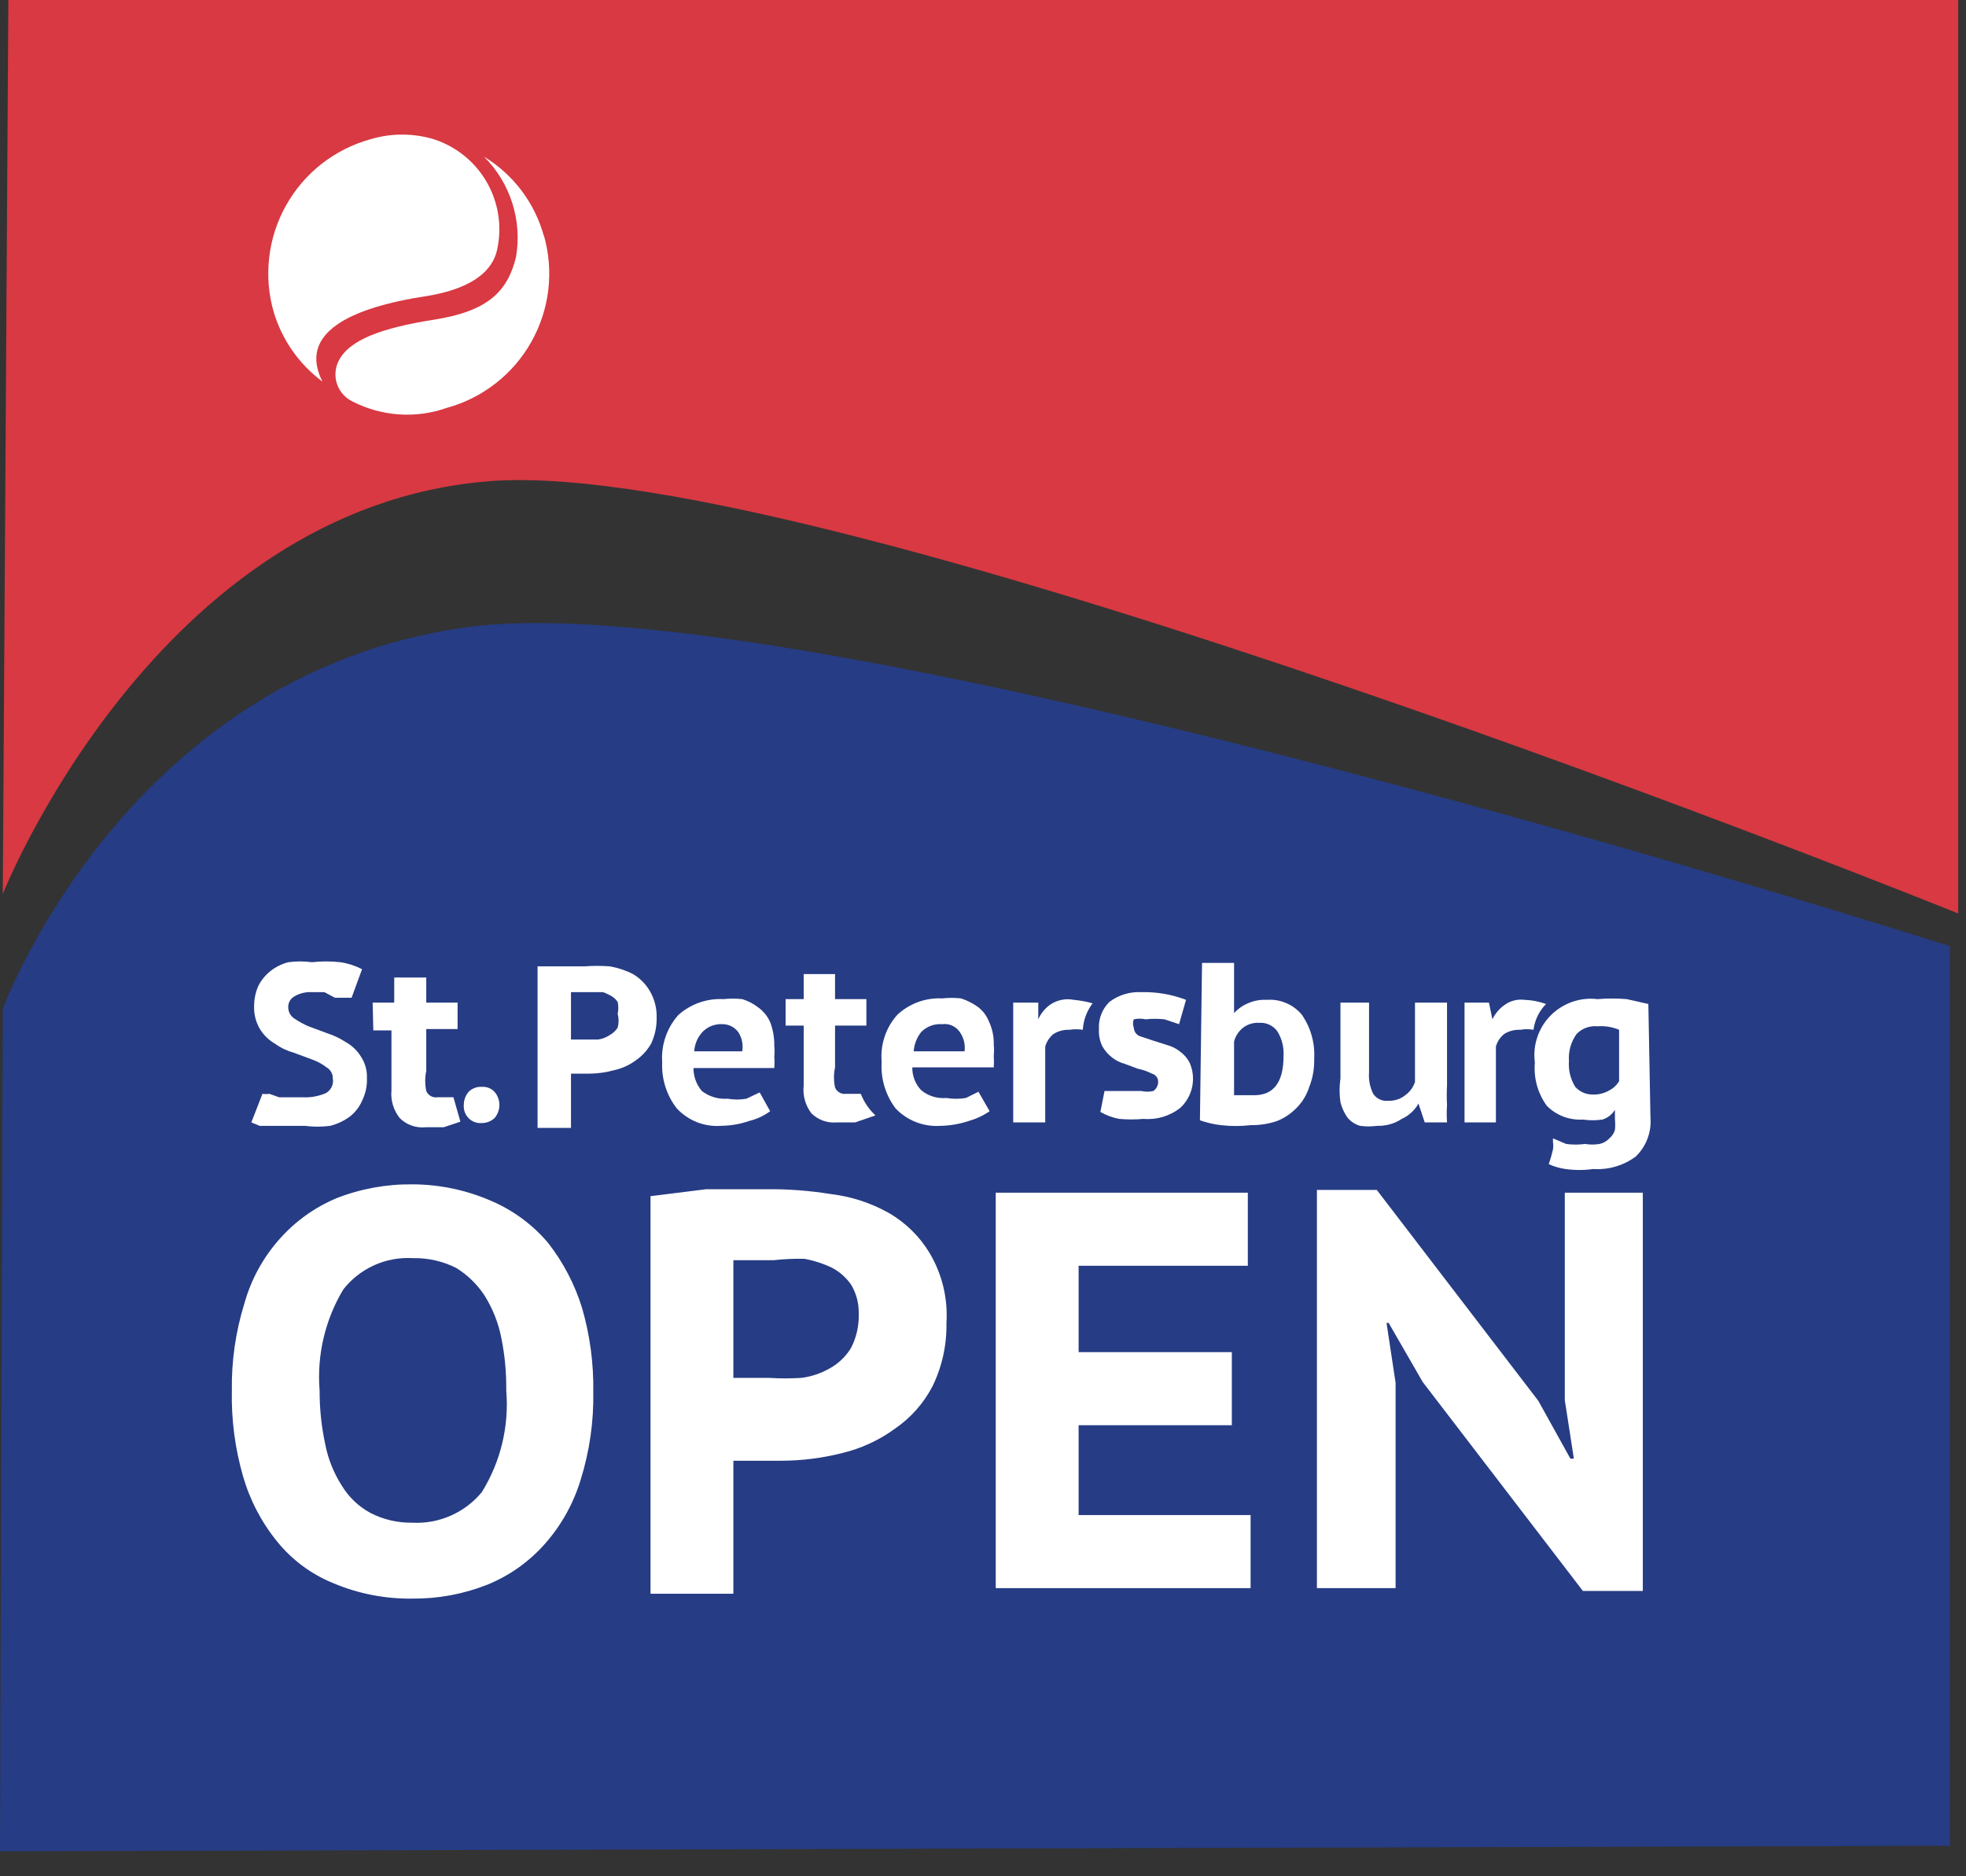 <svg width="44" height="42" viewBox="0 0 44 42" fill="none" xmlns="http://www.w3.org/2000/svg">
<rect x="0" y="0" width="44" height="42" fill="#333333" stroke="none"/>
<path fill-rule="evenodd" clip-rule="evenodd" d="M0.062 20.012C0.062 20.012 3.491 11.346 10.972 10.77C18.453 10.193 43.826 20.448 43.826 20.448V0H0.187L0.062 20.012Z" fill="#D83942"/>
<path fill-rule="evenodd" clip-rule="evenodd" d="M0.062 22.583C0.062 22.583 2.805 15.102 10.427 14.042C18.048 12.982 43.639 21.18 43.639 21.18V41.317L0 41.441L0.062 22.583Z" fill="#263C84"/>
<path d="M9.569 6.624C10.224 6.515 10.988 6.25 11.128 5.58C11.239 5.066 11.155 4.53 10.893 4.075C10.631 3.62 10.209 3.279 9.71 3.117C9.247 2.978 8.754 2.978 8.291 3.117C7.894 3.227 7.523 3.414 7.198 3.668C6.874 3.922 6.603 4.238 6.402 4.598C6.2 4.957 6.072 5.353 6.025 5.762C5.977 6.171 6.011 6.586 6.125 6.982C6.311 7.606 6.693 8.153 7.216 8.541C6.671 7.465 7.808 6.889 9.569 6.624ZM12.172 5.283C11.969 4.542 11.489 3.906 10.832 3.507C11.123 3.796 11.339 4.151 11.464 4.541C11.589 4.932 11.618 5.347 11.549 5.751C11.362 6.53 10.91 6.967 9.725 7.154C8.541 7.341 7.808 7.606 7.574 8.089C7.535 8.169 7.513 8.257 7.508 8.347C7.503 8.436 7.517 8.526 7.547 8.61C7.578 8.694 7.625 8.771 7.686 8.837C7.747 8.903 7.82 8.956 7.902 8.993C8.222 9.156 8.573 9.252 8.932 9.276C9.291 9.301 9.651 9.252 9.99 9.133C10.389 9.025 10.762 8.839 11.088 8.585C11.414 8.332 11.687 8.016 11.889 7.657C12.092 7.297 12.222 6.901 12.271 6.491C12.319 6.081 12.286 5.665 12.172 5.268V5.283Z" fill="white"/>
<path fill-rule="evenodd" clip-rule="evenodd" d="M7.448 24.142C7.45 24.091 7.437 24.042 7.413 23.998C7.388 23.954 7.352 23.918 7.308 23.892C7.214 23.82 7.109 23.762 6.997 23.721L6.576 23.565C6.424 23.523 6.282 23.455 6.155 23.363C6.009 23.28 5.889 23.16 5.806 23.015C5.724 22.869 5.683 22.704 5.687 22.537C5.685 22.376 5.717 22.216 5.781 22.069C5.846 21.943 5.936 21.832 6.046 21.742C6.165 21.647 6.303 21.578 6.451 21.539C6.627 21.515 6.805 21.515 6.981 21.539C7.193 21.515 7.408 21.515 7.62 21.539C7.788 21.564 7.952 21.617 8.103 21.695L7.869 22.334H7.713H7.495L7.261 22.209H6.981C6.845 22.201 6.709 22.233 6.591 22.303C6.546 22.327 6.509 22.363 6.485 22.407C6.46 22.451 6.448 22.502 6.451 22.552C6.451 22.602 6.465 22.651 6.489 22.695C6.514 22.738 6.549 22.775 6.591 22.802C6.69 22.868 6.794 22.926 6.903 22.973L7.324 23.129C7.472 23.177 7.614 23.245 7.745 23.331C7.878 23.406 7.991 23.513 8.072 23.643C8.169 23.785 8.218 23.954 8.212 24.126C8.22 24.304 8.183 24.481 8.103 24.641C8.042 24.782 7.945 24.905 7.823 24.999C7.692 25.094 7.543 25.163 7.386 25.202C7.2 25.226 7.011 25.226 6.825 25.202H6.42H6.093H5.812L5.625 25.124L5.874 24.485C5.926 24.492 5.979 24.492 6.03 24.485L6.248 24.563H6.498H6.778C6.955 24.571 7.13 24.539 7.293 24.469C7.349 24.438 7.395 24.389 7.423 24.331C7.451 24.272 7.46 24.206 7.448 24.142Z" fill="white"/>
<path fill-rule="evenodd" clip-rule="evenodd" d="M8.34 22.443H8.823V21.882H9.54V22.443H10.241V23.035H9.54V23.97C9.509 24.119 9.509 24.273 9.54 24.422C9.56 24.47 9.596 24.51 9.641 24.535C9.686 24.56 9.738 24.57 9.789 24.562H9.976H10.148L10.304 25.108L9.93 25.233H9.524C9.419 25.244 9.313 25.231 9.213 25.196C9.114 25.161 9.023 25.104 8.948 25.03C8.807 24.854 8.74 24.631 8.761 24.407V23.066H8.355L8.34 22.443Z" fill="white"/>
<path fill-rule="evenodd" clip-rule="evenodd" d="M10.38 24.734C10.38 24.625 10.419 24.52 10.489 24.438C10.528 24.4 10.575 24.371 10.626 24.352C10.677 24.333 10.731 24.325 10.786 24.329C10.837 24.325 10.889 24.334 10.938 24.352C10.986 24.371 11.03 24.4 11.066 24.438C11.137 24.52 11.177 24.625 11.177 24.734C11.177 24.843 11.137 24.948 11.066 25.03C10.989 25.1 10.889 25.139 10.786 25.139C10.731 25.144 10.676 25.137 10.625 25.118C10.574 25.099 10.527 25.07 10.489 25.031C10.45 24.992 10.42 24.946 10.402 24.894C10.383 24.843 10.376 24.788 10.38 24.734Z" fill="white"/>
<path fill-rule="evenodd" clip-rule="evenodd" d="M13.138 22.209H12.935H12.779V23.269H13.387C13.476 23.257 13.562 23.225 13.636 23.175C13.713 23.135 13.777 23.076 13.824 23.004C13.851 22.902 13.851 22.794 13.824 22.692C13.843 22.605 13.843 22.515 13.824 22.427C13.777 22.359 13.712 22.305 13.636 22.271C13.592 22.246 13.545 22.226 13.496 22.209H13.138ZM12.031 21.632H12.53H13.075C13.267 21.617 13.46 21.617 13.652 21.632C13.831 21.664 14.005 21.721 14.166 21.804C14.32 21.895 14.449 22.024 14.54 22.178C14.649 22.362 14.703 22.572 14.696 22.786C14.699 22.985 14.657 23.182 14.572 23.362C14.487 23.511 14.37 23.639 14.229 23.736C14.085 23.843 13.921 23.917 13.746 23.955C13.568 24.005 13.385 24.031 13.2 24.033H12.779V25.248H12.031V21.632Z" fill="white"/>
<path fill-rule="evenodd" clip-rule="evenodd" d="M16.176 22.926C16.093 22.92 16.009 22.933 15.931 22.962C15.853 22.992 15.782 23.038 15.724 23.098C15.613 23.217 15.547 23.371 15.537 23.534H16.612C16.638 23.382 16.604 23.226 16.519 23.098C16.478 23.045 16.427 23.002 16.367 22.972C16.308 22.942 16.242 22.927 16.176 22.926ZM17.236 24.874C17.096 24.977 16.937 25.051 16.768 25.092C16.567 25.162 16.357 25.198 16.145 25.201C15.96 25.216 15.774 25.188 15.601 25.121C15.429 25.053 15.274 24.948 15.147 24.812C14.919 24.519 14.803 24.154 14.82 23.783C14.806 23.592 14.831 23.399 14.893 23.217C14.954 23.035 15.051 22.868 15.178 22.724C15.315 22.6 15.475 22.505 15.649 22.443C15.823 22.382 16.007 22.355 16.192 22.365C16.331 22.35 16.472 22.35 16.612 22.365C16.742 22.405 16.864 22.468 16.971 22.552C17.087 22.635 17.178 22.748 17.236 22.879C17.301 23.048 17.332 23.228 17.329 23.409C17.337 23.487 17.337 23.565 17.329 23.643C17.336 23.731 17.336 23.82 17.329 23.908H15.521C15.519 24.096 15.586 24.279 15.708 24.422C15.873 24.549 16.078 24.61 16.285 24.594C16.424 24.619 16.567 24.619 16.706 24.594L17.002 24.453L17.236 24.874Z" fill="white"/>
<path fill-rule="evenodd" clip-rule="evenodd" d="M19.593 24.968L19.141 25.124H18.735C18.63 25.134 18.524 25.122 18.424 25.087C18.325 25.052 18.234 24.995 18.159 24.921C18.024 24.743 17.962 24.52 17.987 24.298V22.957H17.582V22.365H17.987V21.804H18.689V22.365H19.39V22.957H18.689V23.892C18.657 24.041 18.657 24.195 18.689 24.344C18.709 24.392 18.744 24.432 18.789 24.457C18.834 24.483 18.887 24.492 18.938 24.485H19.125H19.265C19.337 24.668 19.448 24.833 19.593 24.968Z" fill="white"/>
<path fill-rule="evenodd" clip-rule="evenodd" d="M21.088 22.926C21.002 22.919 20.916 22.931 20.835 22.96C20.755 22.99 20.681 23.037 20.62 23.098C20.52 23.222 20.46 23.374 20.449 23.534H21.587C21.608 23.38 21.568 23.224 21.478 23.098C21.435 23.036 21.376 22.987 21.307 22.957C21.238 22.926 21.162 22.916 21.088 22.926ZM22.148 24.874C22.005 24.973 21.847 25.046 21.68 25.093C21.474 25.162 21.259 25.198 21.041 25.202C20.857 25.214 20.672 25.185 20.499 25.118C20.327 25.05 20.171 24.946 20.044 24.812C19.818 24.513 19.707 24.142 19.732 23.768C19.715 23.576 19.738 23.383 19.8 23.2C19.861 23.018 19.96 22.85 20.09 22.708C20.225 22.585 20.382 22.49 20.553 22.428C20.724 22.367 20.906 22.34 21.088 22.349C21.228 22.333 21.369 22.333 21.509 22.349C21.642 22.393 21.768 22.456 21.883 22.537C21.994 22.621 22.081 22.734 22.132 22.864C22.21 23.029 22.247 23.211 22.241 23.394C22.249 23.471 22.249 23.55 22.241 23.628C22.247 23.716 22.247 23.804 22.241 23.892H20.418C20.416 23.987 20.433 24.082 20.468 24.17C20.502 24.258 20.554 24.339 20.62 24.407C20.778 24.535 20.979 24.596 21.181 24.578C21.326 24.602 21.473 24.602 21.618 24.578L21.898 24.438L22.148 24.874Z" fill="white"/>
<path fill-rule="evenodd" clip-rule="evenodd" d="M24.032 22.381C24.174 22.394 24.315 22.42 24.453 22.459C24.323 22.63 24.247 22.836 24.234 23.051C24.136 23.036 24.036 23.036 23.938 23.051C23.812 23.046 23.687 23.078 23.58 23.144C23.49 23.216 23.425 23.314 23.393 23.425V25.124H22.676V22.443H23.237V22.817C23.294 22.686 23.386 22.573 23.502 22.49C23.578 22.437 23.665 22.401 23.756 22.382C23.847 22.363 23.941 22.363 24.032 22.381Z" fill="white"/>
<path fill-rule="evenodd" clip-rule="evenodd" d="M24.72 24.422H24.892H25.094H25.312H25.546C25.633 24.442 25.724 24.442 25.811 24.422C25.844 24.4 25.871 24.37 25.89 24.334C25.909 24.299 25.92 24.26 25.92 24.22C25.922 24.177 25.908 24.136 25.883 24.102C25.857 24.068 25.821 24.043 25.78 24.033C25.681 23.982 25.577 23.945 25.468 23.924L25.172 23.814C25.07 23.787 24.975 23.739 24.892 23.674C24.803 23.606 24.729 23.522 24.673 23.425C24.613 23.304 24.587 23.17 24.595 23.035C24.588 22.923 24.605 22.811 24.646 22.706C24.686 22.601 24.749 22.506 24.829 22.427C25.035 22.272 25.289 22.195 25.546 22.209C25.887 22.201 26.226 22.259 26.544 22.381L26.388 22.926L26.06 22.817C25.921 22.802 25.779 22.802 25.64 22.817C25.552 22.798 25.462 22.798 25.375 22.817C25.352 22.877 25.352 22.944 25.375 23.004C25.377 23.044 25.389 23.082 25.411 23.115C25.433 23.148 25.464 23.174 25.499 23.191L25.827 23.3L26.123 23.394C26.225 23.421 26.32 23.469 26.403 23.534C26.495 23.598 26.57 23.684 26.622 23.783C26.698 23.952 26.719 24.141 26.683 24.322C26.646 24.504 26.554 24.67 26.419 24.796C26.185 24.982 25.89 25.071 25.593 25.046C25.411 25.062 25.229 25.062 25.047 25.046C24.899 25.018 24.757 24.965 24.627 24.89L24.72 24.422Z" fill="white"/>
<path fill-rule="evenodd" clip-rule="evenodd" d="M27.619 24.516H27.822H28.071C28.508 24.516 28.726 24.22 28.726 23.643C28.739 23.446 28.69 23.249 28.585 23.082C28.539 23.019 28.477 22.97 28.407 22.937C28.336 22.904 28.258 22.89 28.18 22.895C28.052 22.888 27.925 22.926 27.822 23.004C27.722 23.083 27.65 23.192 27.619 23.316V24.516ZM26.902 21.554H27.619V22.677C27.706 22.582 27.812 22.507 27.931 22.458C28.063 22.4 28.207 22.373 28.352 22.381C28.498 22.37 28.645 22.394 28.78 22.451C28.916 22.508 29.036 22.596 29.131 22.708C29.335 22.998 29.434 23.351 29.412 23.705C29.418 23.918 29.381 24.131 29.302 24.329C29.247 24.504 29.151 24.665 29.022 24.796C28.898 24.924 28.75 25.025 28.585 25.092C28.395 25.157 28.195 25.189 27.993 25.186C27.771 25.212 27.546 25.212 27.323 25.186C27.163 25.168 27.007 25.131 26.855 25.077L26.902 21.554Z" fill="white"/>
<path fill-rule="evenodd" clip-rule="evenodd" d="M30.64 22.443V24.001C30.627 24.168 30.659 24.335 30.733 24.485C30.77 24.54 30.822 24.584 30.882 24.611C30.943 24.639 31.01 24.649 31.076 24.64C31.212 24.645 31.345 24.601 31.45 24.516C31.552 24.443 31.629 24.339 31.668 24.22V22.443H32.385V24.297C32.377 24.443 32.377 24.589 32.385 24.734C32.376 24.864 32.376 24.994 32.385 25.124H31.886L31.746 24.703C31.661 24.854 31.53 24.974 31.372 25.046C31.211 25.153 31.02 25.207 30.826 25.201C30.697 25.219 30.566 25.219 30.437 25.201C30.326 25.169 30.229 25.104 30.156 25.015C30.083 24.911 30.03 24.795 30 24.672C29.974 24.496 29.974 24.317 30 24.142V22.443H30.64Z" fill="white"/>
<path fill-rule="evenodd" clip-rule="evenodd" d="M35.644 24.5C35.775 24.506 35.906 24.474 36.018 24.407C36.108 24.361 36.184 24.29 36.236 24.204V23.051C36.084 22.988 35.918 22.961 35.753 22.973C35.668 22.965 35.581 22.976 35.5 23.005C35.419 23.035 35.346 23.082 35.286 23.144C35.159 23.32 35.098 23.535 35.114 23.752C35.098 23.954 35.148 24.156 35.255 24.329C35.304 24.383 35.364 24.427 35.431 24.457C35.498 24.486 35.571 24.501 35.644 24.5ZM36.938 25.014C36.951 25.175 36.929 25.337 36.872 25.488C36.816 25.638 36.726 25.775 36.611 25.887C36.337 26.091 36 26.19 35.66 26.168C35.453 26.197 35.243 26.197 35.036 26.168C34.907 26.15 34.781 26.113 34.662 26.059C34.7 25.951 34.731 25.842 34.756 25.731C34.765 25.674 34.765 25.617 34.756 25.56V25.482L35.052 25.607C35.192 25.626 35.333 25.626 35.473 25.607C35.581 25.625 35.692 25.625 35.8 25.607C35.884 25.588 35.96 25.545 36.018 25.482C36.077 25.433 36.121 25.368 36.143 25.295C36.151 25.212 36.151 25.128 36.143 25.046V24.843C36.079 24.948 35.98 25.025 35.862 25.061C35.718 25.082 35.571 25.082 35.426 25.061C35.276 25.07 35.127 25.047 34.987 24.994C34.847 24.94 34.72 24.857 34.616 24.75C34.414 24.47 34.32 24.127 34.351 23.783C34.325 23.592 34.344 23.398 34.406 23.216C34.467 23.033 34.569 22.867 34.705 22.73C34.84 22.594 35.005 22.49 35.187 22.426C35.368 22.363 35.562 22.342 35.753 22.365C35.971 22.347 36.19 22.347 36.408 22.365L36.891 22.474L36.938 25.014Z" fill="white"/>
<path fill-rule="evenodd" clip-rule="evenodd" d="M34.118 22.381C34.283 22.386 34.446 22.418 34.601 22.474C34.447 22.631 34.349 22.833 34.32 23.051C34.222 23.034 34.122 23.034 34.024 23.051C33.898 23.046 33.773 23.078 33.666 23.144C33.576 23.216 33.511 23.314 33.479 23.425V25.124H32.777V22.443H33.323L33.401 22.817C33.464 22.685 33.56 22.572 33.681 22.49C33.808 22.4 33.964 22.361 34.118 22.381Z" fill="white"/>
<path fill-rule="evenodd" clip-rule="evenodd" d="M7.153 31.124C7.152 31.527 7.193 31.93 7.278 32.324C7.342 32.657 7.469 32.974 7.652 33.259C7.807 33.515 8.028 33.724 8.291 33.867C8.58 34.015 8.901 34.09 9.226 34.085C9.521 34.101 9.816 34.047 10.087 33.928C10.357 33.809 10.597 33.628 10.784 33.4C11.206 32.719 11.397 31.921 11.33 31.124C11.335 30.732 11.299 30.34 11.221 29.955C11.156 29.618 11.029 29.295 10.847 29.004C10.683 28.752 10.464 28.539 10.208 28.381C9.908 28.231 9.576 28.156 9.241 28.163C8.944 28.145 8.647 28.199 8.376 28.321C8.104 28.444 7.866 28.63 7.683 28.864C7.275 29.544 7.09 30.334 7.153 31.124ZM5.189 31.124C5.179 30.464 5.274 29.806 5.47 29.176C5.62 28.638 5.892 28.142 6.265 27.726C6.613 27.335 7.044 27.027 7.527 26.823C8.068 26.61 8.645 26.505 9.226 26.511C9.837 26.512 10.442 26.64 11.002 26.885C11.49 27.095 11.922 27.415 12.265 27.82C12.607 28.257 12.866 28.754 13.029 29.285C13.204 29.893 13.288 30.523 13.278 31.155C13.29 31.821 13.195 32.483 12.997 33.119C12.836 33.655 12.559 34.15 12.187 34.568C11.836 34.963 11.398 35.273 10.909 35.472C10.373 35.684 9.802 35.79 9.226 35.784C8.621 35.792 8.022 35.676 7.465 35.441C6.971 35.242 6.536 34.92 6.202 34.506C5.851 34.075 5.591 33.576 5.438 33.041C5.259 32.418 5.175 31.772 5.189 31.124Z" fill="white"/>
<path fill-rule="evenodd" clip-rule="evenodd" d="M17.317 28.209H16.803H16.413V30.843H16.569H17.208C17.452 30.859 17.697 30.859 17.941 30.843C18.166 30.813 18.383 30.739 18.58 30.625C18.771 30.517 18.932 30.361 19.047 30.173C19.168 29.937 19.227 29.674 19.219 29.41C19.225 29.179 19.166 28.952 19.047 28.755C18.938 28.599 18.794 28.471 18.626 28.381C18.429 28.286 18.219 28.218 18.003 28.178C17.774 28.173 17.545 28.183 17.317 28.209ZM14.559 26.776L15.805 26.62C16.273 26.62 16.725 26.62 17.192 26.62C17.662 26.617 18.131 26.654 18.595 26.729C19.05 26.783 19.489 26.926 19.889 27.15C20.267 27.367 20.584 27.679 20.808 28.054C21.086 28.524 21.217 29.067 21.182 29.612C21.192 30.103 21.085 30.589 20.871 31.03C20.672 31.412 20.383 31.738 20.029 31.981C19.674 32.24 19.272 32.425 18.845 32.527C18.401 32.639 17.946 32.697 17.489 32.698H16.413V35.675H14.559V26.776Z" fill="white"/>
<path fill-rule="evenodd" clip-rule="evenodd" d="M22.285 26.698H27.927V28.334H24.14V30.267H27.569V31.903H24.14V33.914H27.989V35.55H22.285V26.698Z" fill="white"/>
<path fill-rule="evenodd" clip-rule="evenodd" d="M31.842 30.937L31.078 29.612H31.031L31.234 30.953V35.55H29.473V26.636H30.813L34.429 31.358L35.146 32.651H35.224L35.021 31.342V26.698H36.767V35.613H35.426L31.842 30.937Z" fill="white"/>
</svg>
